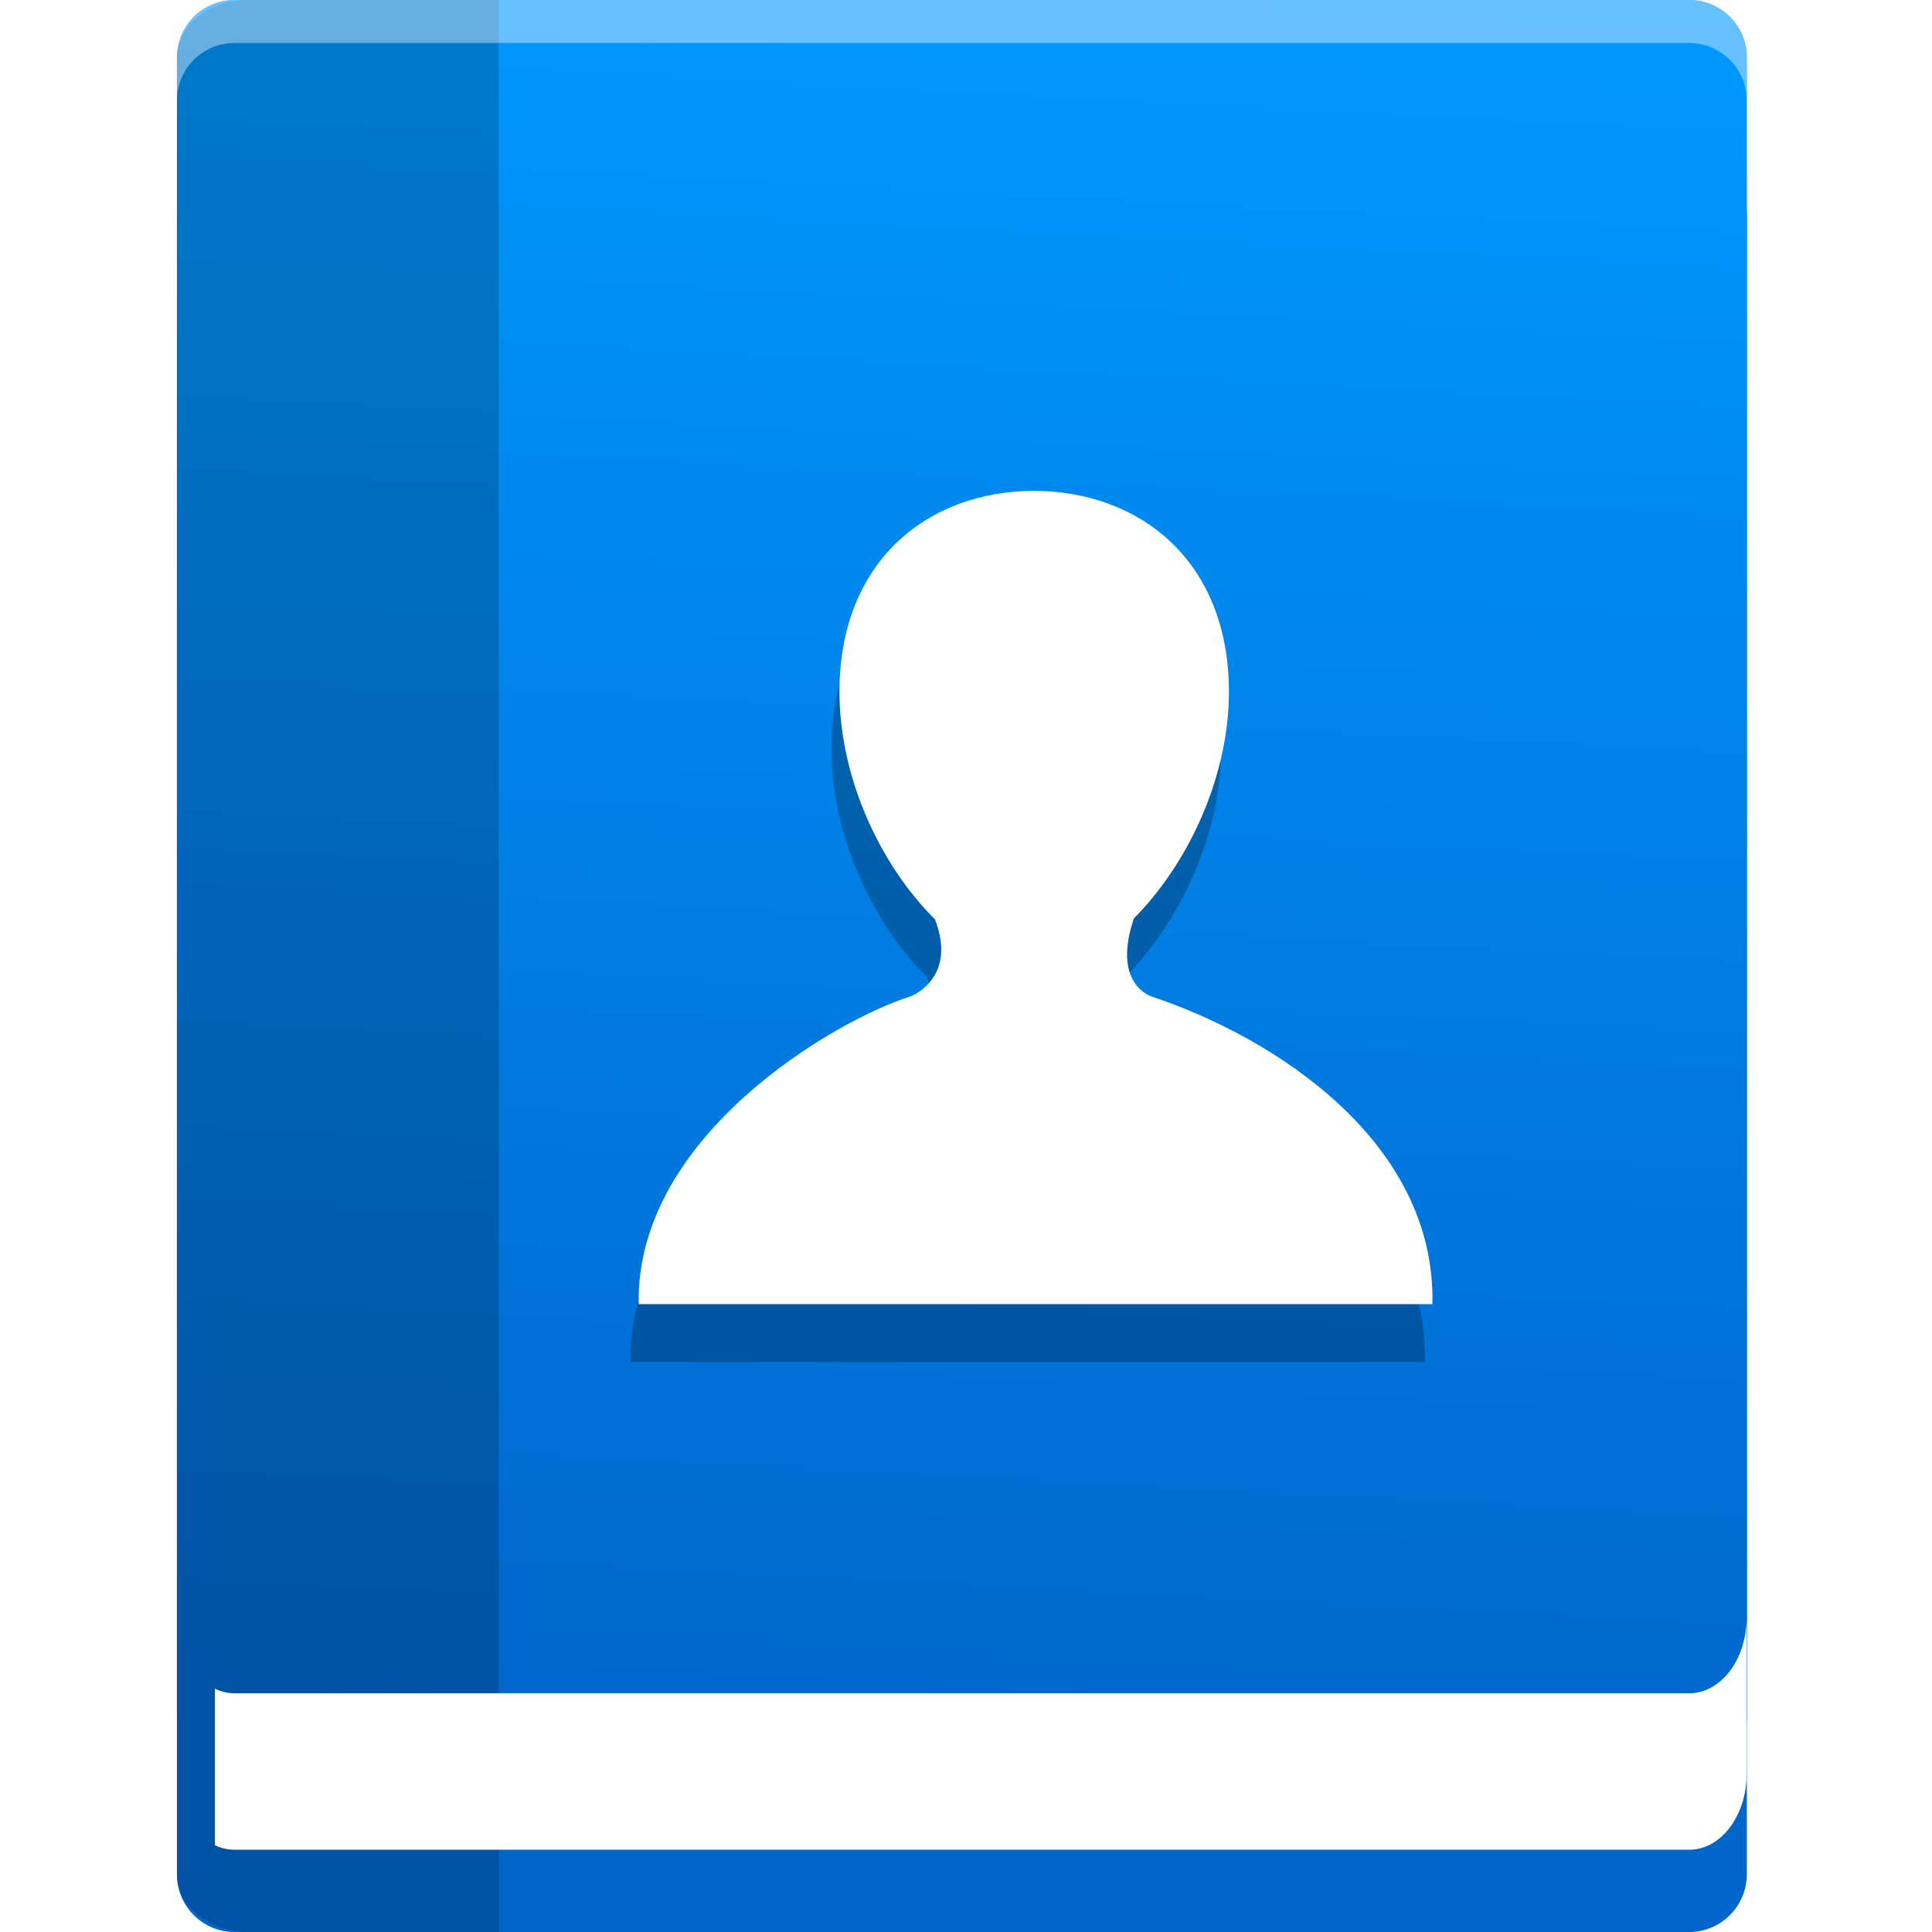 <?xml version="1.0" encoding="UTF-8" standalone="no"?>
<svg
   xmlns:dc="http://purl.org/dc/elements/1.1/"
   xmlns:cc="http://creativecommons.org/ns#"
   xmlns:rdf="http://www.w3.org/1999/02/22-rdf-syntax-ns#"
   xmlns:svg="http://www.w3.org/2000/svg"
   xmlns="http://www.w3.org/2000/svg"
   xmlns:xlink="http://www.w3.org/1999/xlink"
   xmlns:sodipodi="http://sodipodi.sourceforge.net/DTD/sodipodi-0.dtd"
   xmlns:inkscape="http://www.inkscape.org/namespaces/inkscape"
   width="16"
   height="16"
   version="1.1"
   viewBox="0 0 12 12"
   id="svg26"
   sodipodi:docname="gnome-contacts.svg"
   inkscape:version="0.92.4 5da689c313, 2019-01-14">
  <sodipodi:namedview
     pagecolor="#ffffff"
     bordercolor="#666666"
     borderopacity="1"
     objecttolerance="10"
     gridtolerance="10"
     guidetolerance="10"
     inkscape:pageopacity="0"
     inkscape:pageshadow="2"
     inkscape:window-width="1366"
     inkscape:window-height="712"
     id="namedview28"
     showgrid="false"
     inkscape:zoom="16.96875"
     inkscape:cx="4.5637558"
     inkscape:cy="6.4009289"
     inkscape:window-x="0"
     inkscape:window-y="25"
     inkscape:window-maximized="1"
     inkscape:current-layer="svg26" />
  <defs
     id="defs10">
    <linearGradient
       inkscape:collect="always"
       id="linearGradient829">
      <stop
         style="stop-color:#0066cc;stop-opacity:1;"
         offset="0"
         id="stop825" />
      <stop
         style="stop-color:#0099ff;stop-opacity:1"
         offset="1"
         id="stop827" />
    </linearGradient>
    <clipPath
       id="clipPath4">
      <rect
         width="384"
         height="384"
         id="rect2"
         x="0"
         y="0" />
    </clipPath>
    <clipPath
       id="clipPath8">
      <rect
         width="384"
         height="384"
         id="rect6"
         x="0"
         y="0" />
    </clipPath>
    <linearGradient
       inkscape:collect="always"
       xlink:href="#linearGradient829"
       id="linearGradient831"
       x1="23.758"
       y1="40.747"
       x2="25.648"
       y2="2.418"
       gradientUnits="userSpaceOnUse"
       gradientTransform="matrix(0.271,0,0,0.286,-0.526,-0.857)" />
    <filter
       inkscape:collect="always"
       style="color-interpolation-filters:sRGB"
       id="filter876"
       x="-0.047"
       width="1.095"
       y="-0.049"
       height="1.097">
      <feGaussianBlur
         inkscape:collect="always"
         stdDeviation="0.359"
         id="feGaussianBlur878" />
    </filter>
  </defs>
  <path
     d="m 1.456,0.98 h 9.037 c 0.197,0 0.357,0.16 0.357,0.358 V 11.642 C 10.849,11.84 10.689,12 10.492,12 H 1.456 C 1.259,12 1.099,11.84 1.099,11.642 V 1.338 c 0,-0.198 0.16,-0.358 0.357,-0.358 z"
     id="path12"
     style="fill:#0066cc;stroke-width:0.033"
     inkscape:connector-curvature="0" />
  <path
     d="m 1.456,0 h 9.037 c 0.197,0 0.357,0.16 0.357,0.358 V 10.662 c 0,0.198 -0.16,0.358 -0.357,0.358 H 1.456 c -0.197,0 -0.357,-0.16 -0.357,-0.358 V 0.358 C 1.099,0.16 1.259,0 1.456,0 Z"
     id="path14"
     style="fill:url(#linearGradient831);fill-opacity:1;stroke-width:0.033"
     inkscape:connector-curvature="0" />
  <path
     d="M 1.547,0 C 1.299,0 1.099,0.16 1.099,0.358 V 11.642 c 0,0.196 0.195,0.354 0.439,0.358 H 3.098 V 1.068e-4 Z"
     id="path16"
     style="fill:#000000;fill-opacity:0.196;stroke-width:0.037"
     inkscape:connector-curvature="0" />
  <path
     d="m 10.849,10.043 c 0,0.263 -0.159,0.474 -0.357,0.474 H 1.455 c -0.042,0 -0.082,-0.01 -0.12,-0.028 v 0.972 c 0.037,0.018 0.078,0.028 0.12,0.028 h 9.037 c 0.198,0 0.357,-0.212 0.357,-0.474 z"
     id="path18"
     inkscape:connector-curvature="0"
     style="fill:#ffffff;stroke-width:0.038" />
  <path
     d="m 1.456,1.76e-5 c -0.197,0 -0.357,0.16 -0.357,0.358 v 0.267 c 0,-0.198 0.16,-0.358 0.357,-0.358 H 10.492 c 0.197,0 0.357,0.16 0.357,0.358 V 0.358 C 10.849,0.16 10.689,1.76e-5 10.492,1.76e-5 Z"
     id="path24"
     inkscape:connector-curvature="0"
     style="opacity:0.4;fill:#ffffff;stroke-width:0.033" />
  <path
     d="m 28.663,13.448 c -0.12,-0.036 -0.881,-0.352 -0.406,-1.685 h -0.007 c 1.239,-1.177 2.186,-3.07 2.186,-4.934 6e-6,-2.866 -2.067,-4.369 -4.47,-4.369 -2.404,0 -4.46,1.502 -4.46,4.369 0,1.872 0.942,3.773 2.188,4.947 0.486,1.175 -0.383,1.612 -0.565,1.672 -1.694,0.505 -6.302,3.023 -6.229,6.69 h 18.205 c 0.081,-3.503 -3.564,-5.778 -6.443,-6.69 z"
     id="path34-5"
     style="opacity:0.5;fill:#000000;fill-opacity:1;stroke-width:0.078;filter:url(#filter876)"
     inkscape:connector-curvature="0"
     transform="matrix(0.271,0,0,0.286,-0.664,2.7)" />
  <path
     d="M 7.152,6.189 C 7.12,6.178 6.914,6.088 7.042,5.707 h -0.002 C 7.376,5.371 7.633,4.83 7.633,4.297 7.633,3.478 7.073,3.049 6.422,3.049 c -0.651,0 -1.208,0.429 -1.208,1.248 0,0.535 0.255,1.078 0.593,1.413 C 5.938,6.047 5.703,6.171 5.654,6.189 5.195,6.333 3.947,7.052 3.967,8.1 H 8.897 C 8.919,7.099 7.932,6.449 7.152,6.189 Z"
     id="path34"
     style="fill:#ffffff;fill-opacity:1;stroke-width:0.022"
     inkscape:connector-curvature="0" />
</svg>
